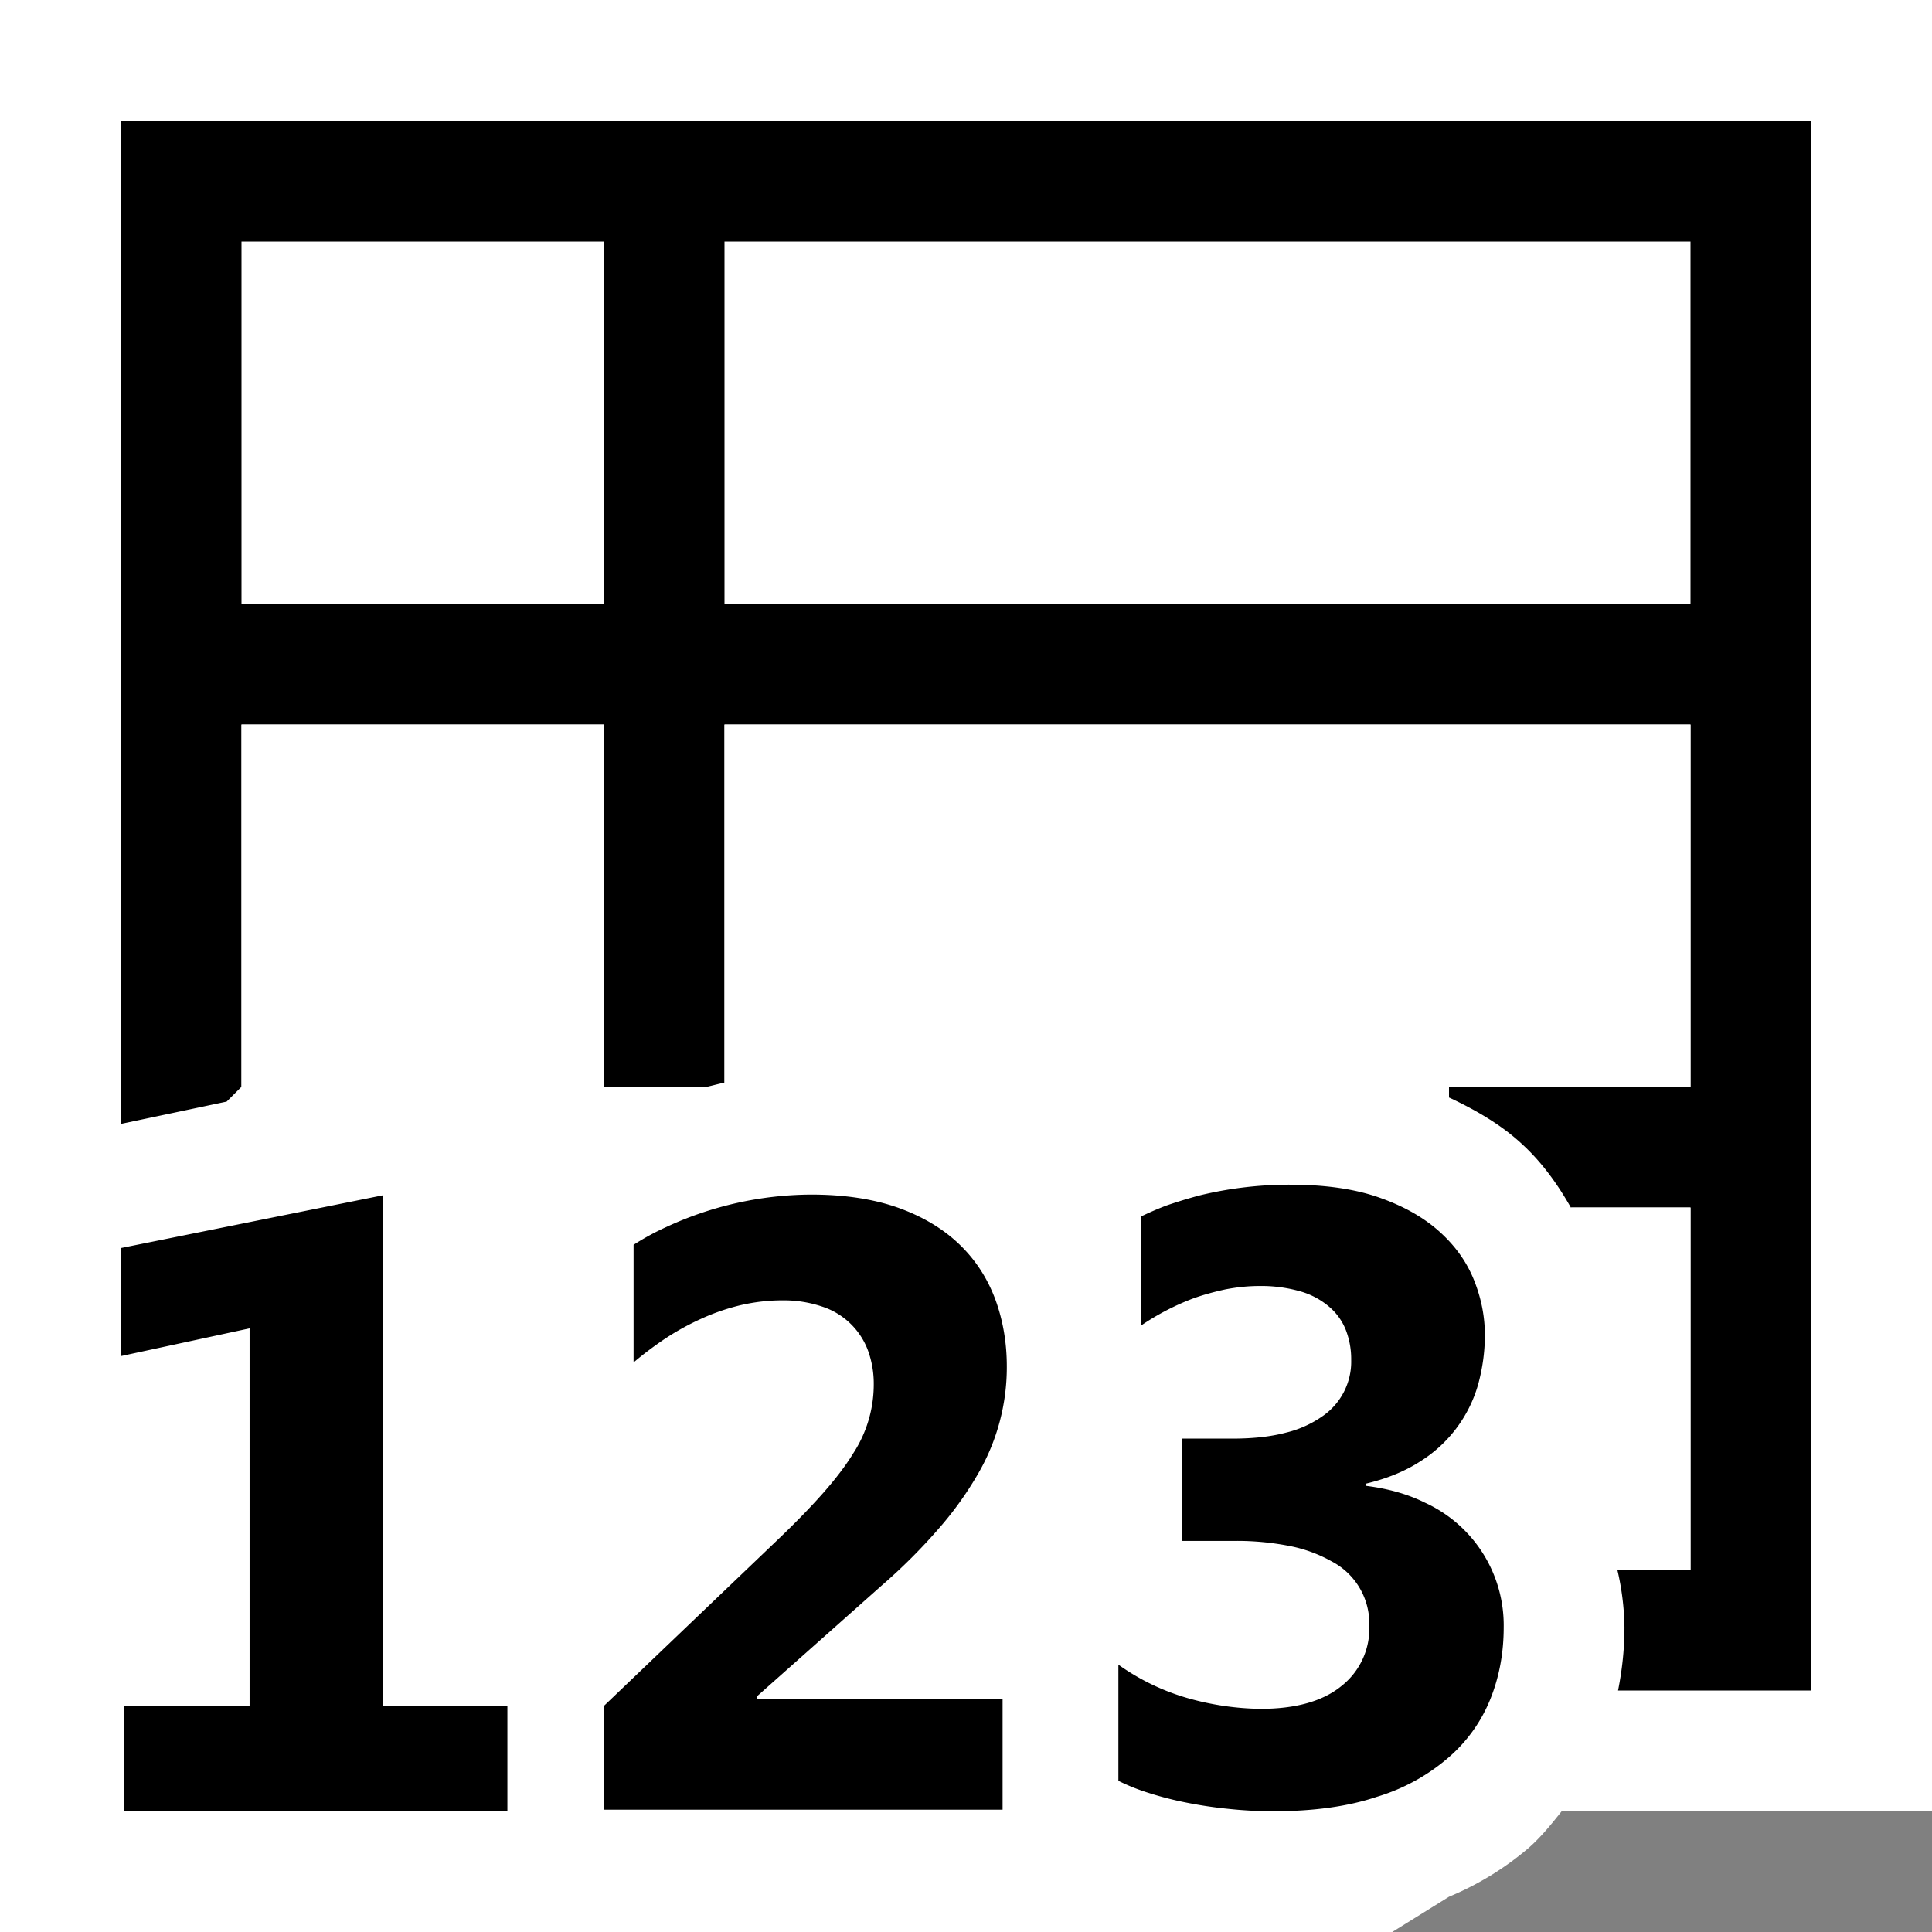 <svg xmlns="http://www.w3.org/2000/svg" viewBox="0 0 16 16"><rect x="0" y="0" width="16" height="16" fill="#808080" stroke="none"/><style>.st0{opacity:0}.st0,.st1{fill:white}.st2{fill:black}.st3{fill:white}</style><g id="outline"><path class="st0" d="M0 0h16v16H0z"/><path class="st1" d="M16 0H0v16h11.53l.47-.292a2.48 2.48 0 0 0 .657-.402c.106-.093.191-.199.276-.306H16V0z"/></g><g id="icon_x5F_bg"><path class="st0" d="M0 0h16v16H0z"/><path class="st2" d="M1 1v8.308l.877-.185L2 9V6h3v3h.856c.049-.011.094-.024.144-.034V6h8v3h-2v.089c.226.105.436.229.604.385.167.153.296.334.405.526H14v3h-.606a2.2 2.2 0 0 1 .059.477c0 .179-.019.353-.053.523H15V1H1z"/><path class="st2" d="M2 2h3v3H2zM6 2h8v3H6zM1.027 15v-.874h1.04v-3.125L1 11.231v-.895l2.17-.437v4.228h1.032V15H1.027zM5 14.989v-.86l1.438-1.375c.151-.144.278-.275.382-.393.102-.116.185-.225.246-.325a1.043 1.043 0 0 0 .17-.574.801.801 0 0 0-.049-.281.604.604 0 0 0-.38-.361.993.993 0 0 0-.327-.051c-.119 0-.234.014-.347.04-.112.027-.22.064-.325.112a2.14 2.14 0 0 0-.298.164 2.961 2.961 0 0 0-.263.198v-.974a2.1 2.1 0 0 1 .268-.146 2.876 2.876 0 0 1 1.203-.27c.277 0 .518.037.723.11.203.073.372.175.505.303.134.129.231.28.296.453.064.174.096.36.096.558a1.752 1.752 0 0 1-.233.879 2.832 2.832 0 0 1-.322.453 4.69 4.69 0 0 1-.484.484l-1.032.917v.021h2.036v.916H5zM12.453 13.477c0 .213-.037.411-.111.595a1.258 1.258 0 0 1-.346.483 1.616 1.616 0 0 1-.592.325c-.24.081-.527.12-.857.12-.121 0-.244-.006-.367-.019a3.547 3.547 0 0 1-.352-.052 2.795 2.795 0 0 1-.316-.081 1.686 1.686 0 0 1-.25-.1v-.962a1.884 1.884 0 0 0 .57.276 2.308 2.308 0 0 0 .606.09c.293 0 .516-.063.67-.188a.607.607 0 0 0 .232-.502.581.581 0 0 0-.311-.531 1.164 1.164 0 0 0-.35-.128 2.254 2.254 0 0 0-.441-.042h-.451v-.847h.416c.174 0 .32-.016.445-.049a.887.887 0 0 0 .305-.137.548.548 0 0 0 .237-.465.671.671 0 0 0-.043-.245.486.486 0 0 0-.137-.194.635.635 0 0 0-.236-.128 1.18 1.18 0 0 0-.342-.046c-.096 0-.189.01-.283.028-.092.02-.18.044-.262.073a2.072 2.072 0 0 0-.435.225v-.903c.057-.027.125-.058.207-.089.081-.028.173-.057.279-.085a3.153 3.153 0 0 1 .746-.088c.293 0 .543.036.748.11.205.073.371.17.498.287.129.118.221.251.279.398.059.149.088.299.088.45 0 .143-.02.277-.055.407a1.108 1.108 0 0 1-.481.64c-.123.08-.273.142-.449.184v.018c.184.023.348.069.49.14a1.117 1.117 0 0 1 .651 1.032z"/></g><g id="icon_x5F_fg"><path class="st3" d="M8.456 9.446l.561-.271a3.44 3.44 0 0 1 .285-.123c.05-.018.113-.034.168-.052H7.526c.084.021.173.035.252.063.259.094.479.228.678.383zM2 2h3v3H2zM4.17 9H5V6H2v3h.567l1.603-.323zM6 2h8v3H6z"/><path class="st3" d="M6 8.971c.036-.007.068-.019.105-.025.197-.033.402-.051.614-.051.292 0 .558.042.808.105H9.47c.07-.023.135-.047.217-.068.147-.037.299-.066.461-.088a4.42 4.42 0 0 1 .536-.033c.416 0 .773.056 1.088.17.015.005.027.014.042.02H14V6H6v2.971zM13.297 11.057c0 .225-.03.449-.09.669a2.233 2.233 0 0 1-.184.455c.12.158.217.331.289.517.037.101.061.201.083.302H14v-3h-.989c.044.078.095.153.128.237.105.267.158.542.158.82z"/></g></svg>